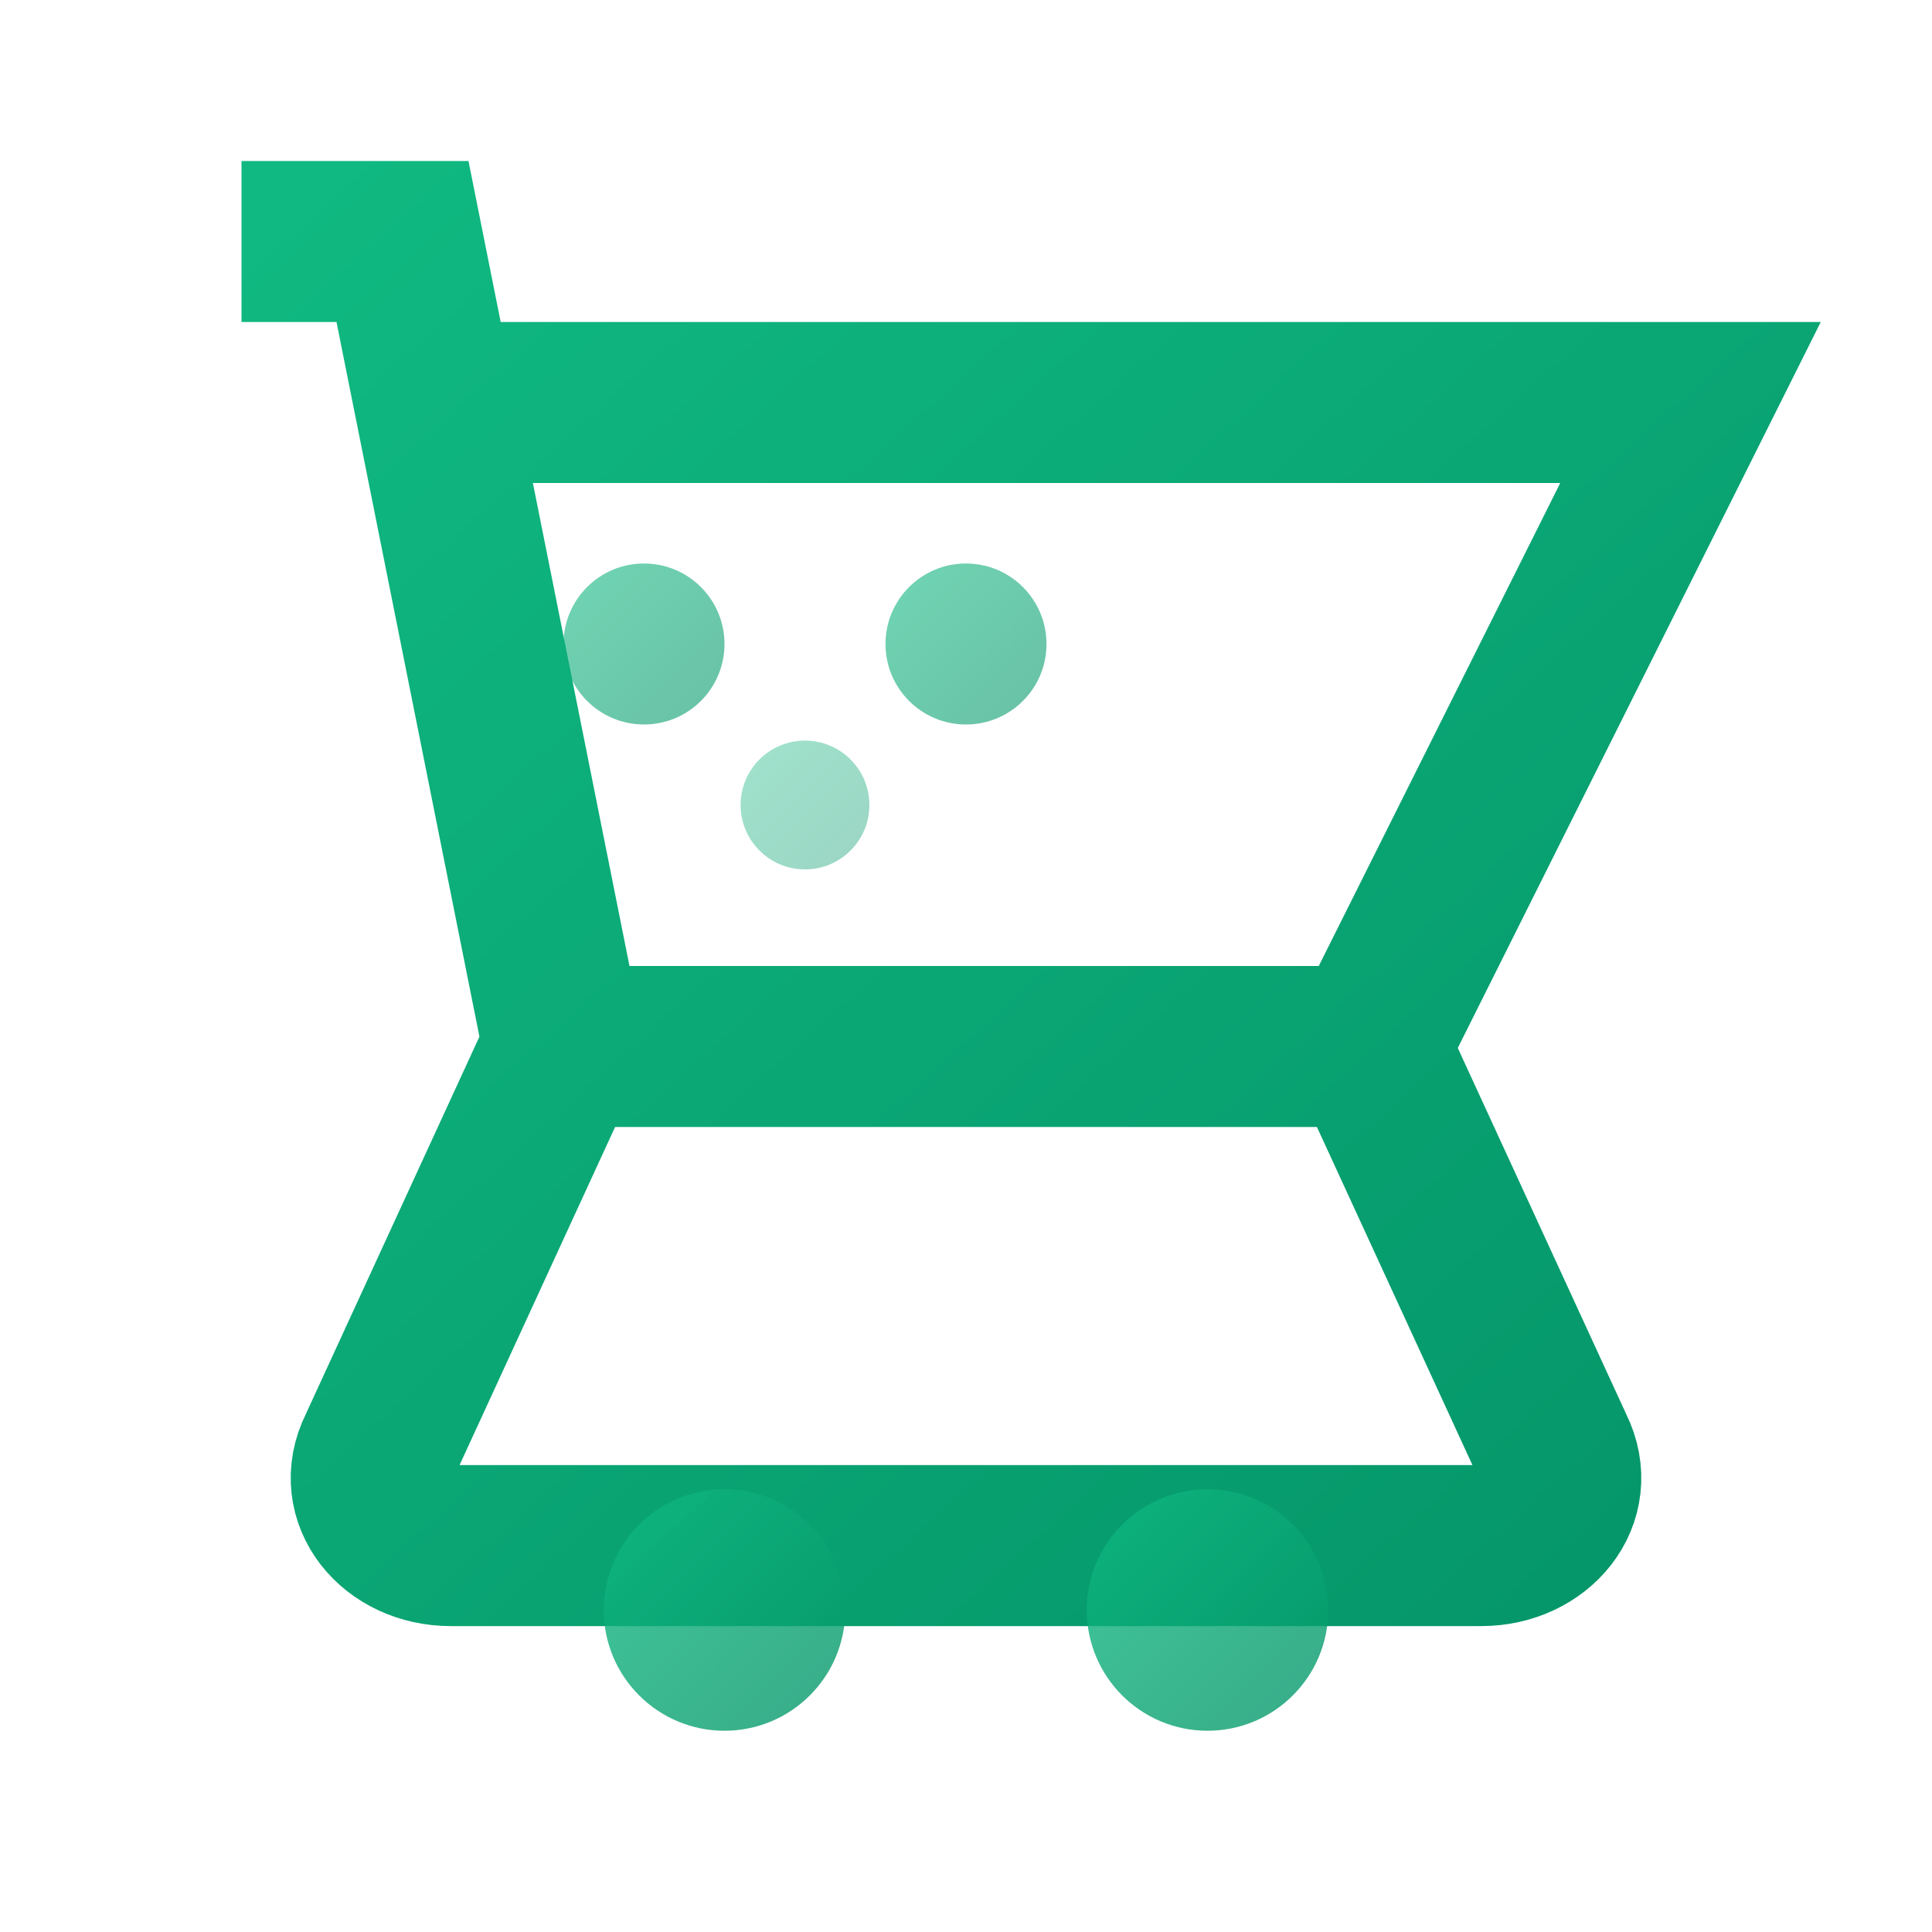 <svg width="24" height="24" viewBox="0 0 24 24" fill="none" xmlns="http://www.w3.org/2000/svg">
  <defs>
    <linearGradient id="cartGradient" x1="0%" y1="0%" x2="100%" y2="100%">
      <stop offset="0%" style="stop-color:#10b981;stop-opacity:1" />
      <stop offset="100%" style="stop-color:#059669;stop-opacity:1" />
    </linearGradient>
    <filter id="cartGlow">
      <feGaussianBlur stdDeviation="1.5" result="coloredBlur"/>
      <feMerge> 
        <feMergeNode in="coloredBlur"/>
        <feMergeNode in="SourceGraphic"/>
      </feMerge>
    </filter>
  </defs>
  
  <!-- Cart body -->
  <path d="M3 3h2l.4 2M7 13h10l4-8H5.4m0 0L7 13m0 0l-2.3 5c-.3.6.2 1.2.9 1.2h12.8c.7 0 1.2-.6.9-1.2L17 13H7z" 
        stroke="url(#cartGradient)" stroke-width="2" fill="none" filter="url(#cartGlow)"/>
  
  <!-- Cart wheels -->
  <circle cx="9" cy="20" r="1.5" fill="url(#cartGradient)" opacity="0.8"/>
  <circle cx="15" cy="20" r="1.5" fill="url(#cartGradient)" opacity="0.8"/>
  
  <!-- Items in cart -->
  <circle cx="8" cy="8" r="1" fill="url(#cartGradient)" opacity="0.6"/>
  <circle cx="12" cy="8" r="1" fill="url(#cartGradient)" opacity="0.6"/>
  <circle cx="10" cy="10" r="0.8" fill="url(#cartGradient)" opacity="0.4"/>
</svg> 